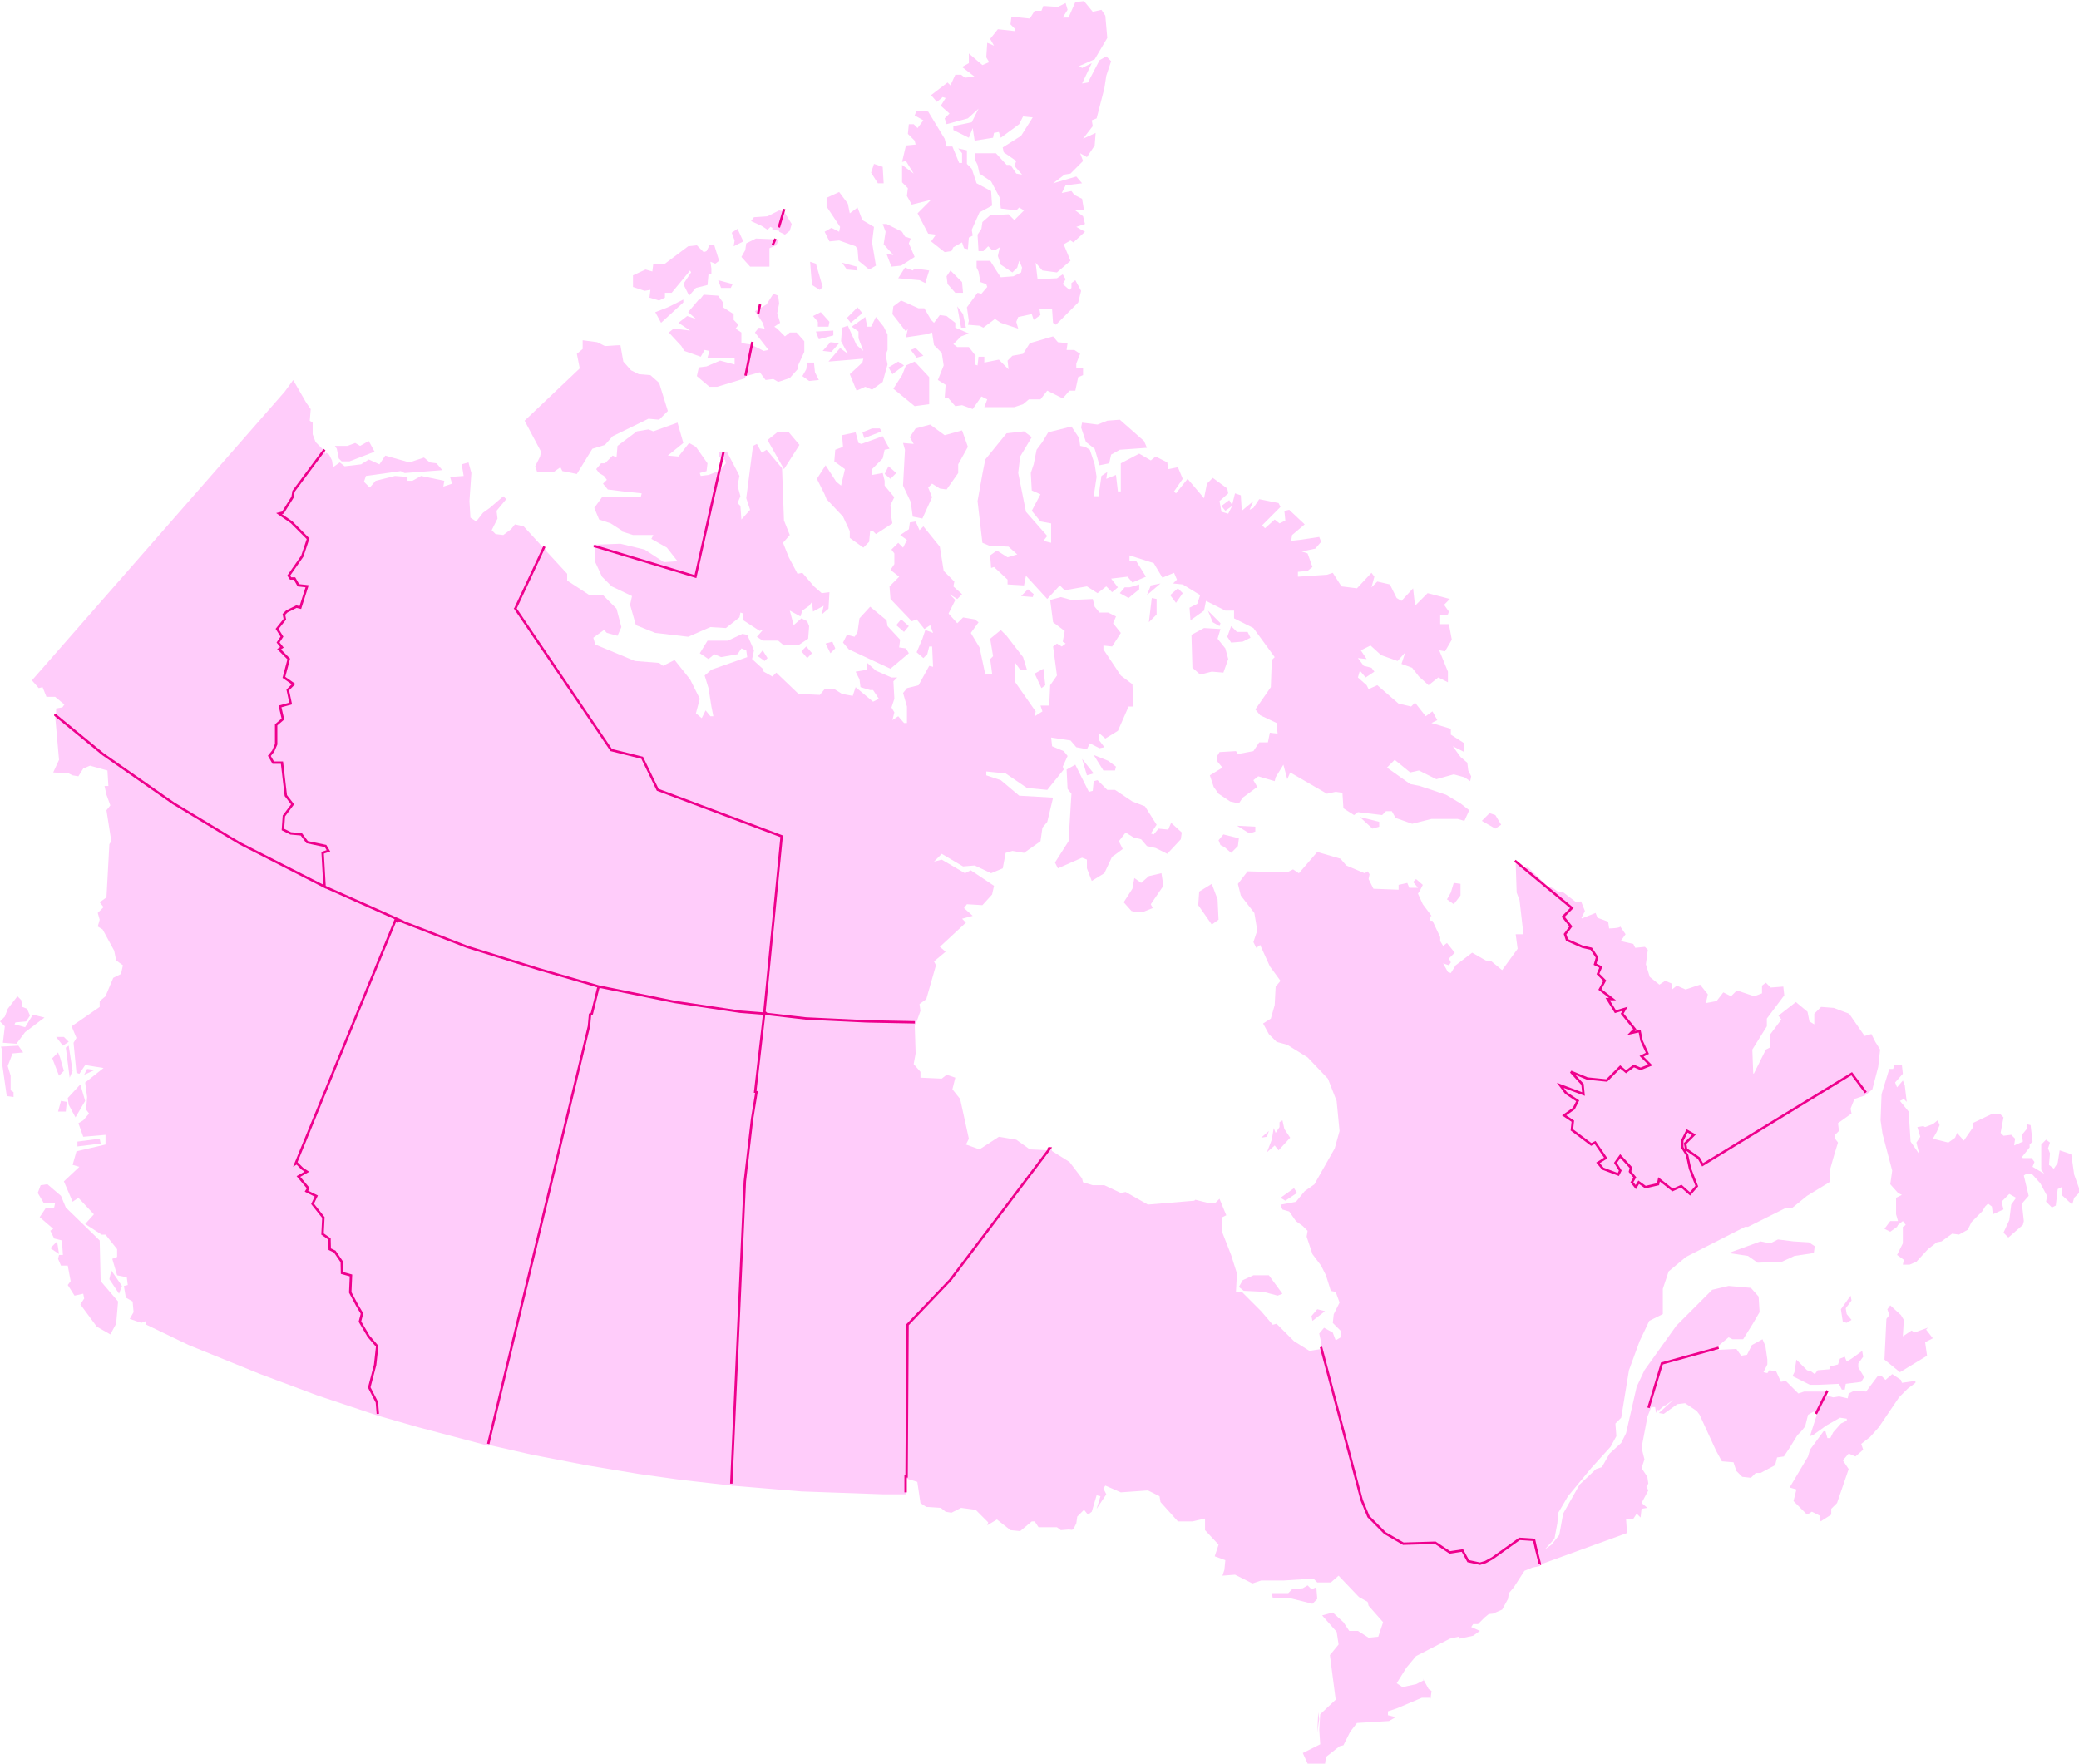 <svg xmlns="http://www.w3.org/2000/svg" width="600" height="509" viewBox="0 0 600 509"><g fill="none" fill-rule="evenodd" transform="translate(0 .324)"><g fill="#FFCCFA" fill-rule="nonzero"><polygon points="555.866 383.353 556.423 382.796 552.513 384.192 551.675 383.635 549.161 385.309 549.442 380.557 548.604 379.161 545.529 376.365 544.691 377.483 545.251 379.161 544.413 380.279 543.853 392.022 548.322 395.657 556.145 390.905 555.588 386.988 557.821 385.87"/><polygon points="598.602 338.617 597.767 332.743 594.414 331.626 593.854 335.261 592.738 336.939 591.339 335.817 591.621 332.465 591.061 331.065 591.621 329.387 590.501 328.548 589.107 329.948 589.107 337.217 589.945 338.335 589.385 338.056 586.592 336.378 587.152 334.982 586.314 333.861 583.799 333.861 583.521 333.582 585.754 330.787 585.754 329.948 586.592 329.108 586.032 324.356 584.915 324.074 584.915 325.474 583.521 327.152 583.799 329.108 581.284 330.226 581.562 328.269 580.446 327.152 578.213 327.43 577.375 326.591 578.213 322.117 577.375 321.278 575.138 321 569.275 323.795 569.275 325.195 566.76 328.83 564.805 326.591 564.245 327.991 562.29 329.387 557.821 328.269 558.937 326.313 559.776 324.356 559.219 322.956 557.821 324.074 555.588 324.913 555.028 324.634 553.352 324.913 554.19 327.709 553.074 329.387 553.912 332.743 551.397 329.108 550.837 320.439 548.322 317.365 549.442 316.804 550.281 317.643 549.721 312.891 549.161 311.491 547.488 313.451 546.928 312.052 549.161 309.534 548.882 307.017 546.65 307.017 546.368 308.138 545.251 308.138 543.018 315.408 542.736 322.956 543.297 326.873 546.089 337.496 545.529 341.413 547.766 343.926 548.882 344.487 547.206 345.326 547.206 350.078 547.766 352.039 545.529 352.039 543.853 354.274 545.529 355.113 547.488 353.713 547.766 353.156 549.161 352.039 549.999 353.156 549.161 353.713 549.161 358.469 547.488 361.822 549.442 363.222 549.161 364.618 551.119 364.618 553.074 363.782 556.423 360.148 558.937 358.187 560.336 357.909 563.407 355.674 565.361 355.952 567.876 354.552 568.993 352.317 572.067 349.239 572.906 347.843 573.744 347.004 574.86 347.843 575.138 350.078 578.213 348.682 577.653 346.444 579.89 344.208 581.844 345.326 580.446 347.283 579.89 351.757 578.213 355.391 579.608 356.791 583.799 353.156 584.077 352.039 583.521 347.004 585.476 344.765 584.077 338.895 584.915 338.335 586.314 338.335 588.828 341.131 590.783 344.765 590.501 346.444 592.178 348.122 593.298 347.565 593.854 342.809 594.971 342.252 594.971 344.487 598.045 347.283 598.602 345.326 600 343.926 600 342.53"/><polygon points="524.581 399.292 530.727 399.013 531.565 400.692 532.403 400.692 532.681 399.013 537.151 398.453 537.989 397.057 536.312 394.257 536.312 393.14 537.711 391.183 537.429 389.505 534.358 391.744 532.96 392.583 532.403 391.183 531.005 391.744 530.449 393.422 528.212 393.979 527.934 394.818 524.581 395.096 523.743 396.218 522.626 395.379 521.51 395.096 518.435 392.022 517.879 395.657 517.319 396.775 522.348 399.292"/><polygon points="534.08 373.566 531.283 377.483 531.843 381.118 532.96 381.396 534.358 380.557 532.96 378.879 532.681 377.201 534.358 374.965"/><polygon points="523.464 361.265 523.743 359.309 522.066 358.187 517.597 357.909 513.127 357.348 510.895 358.469 508.102 357.909 498.881 361.265 504.471 362.104 507.264 364.061 514.248 363.782 517.879 362.104"/><path d="M381.283,388.948 L377.93,389.509 L373.461,386.713 L368.431,381.678 L367.315,381.957 L363.962,378.043 L358.376,372.452 L356.7,372.452 L356.978,367.139 L355.301,361.826 L352.787,355.395 L352.787,350.921 L353.903,350.361 L351.948,345.608 L350.832,346.726 L348.317,346.726 L344.964,345.887 L344.686,346.165 L331.278,347.283 L324.854,343.648 L323.456,343.926 L318.708,341.691 L315.355,341.691 L312.562,340.852 L312.284,339.735 L308.653,334.982 L303.582,331.806 L303.578,331.577 L303.368,331.298 L303.195,331.562 L303.139,331.4 L303.071,331.351 L302.876,331.614 L302.861,331.614 L302.951,331.509 L302.759,331.614 L302.703,331.611 L297.207,331.355 L293.298,328.559 L288.268,327.72 L282.683,331.355 L278.773,329.955 L279.612,328.277 L277.097,316.812 L274.864,314.016 L275.702,310.659 L273.188,309.82 L271.789,310.938 L265.643,310.659 L265.643,308.981 L263.689,306.742 L264.249,303.668 L263.986,295.281 L264.125,295.281 L264.136,295.119 L264.249,295.281 L265.647,291.368 L265.369,289.411 L267.324,288.011 L270.117,278.224 L269.556,277.107 L272.909,274.311 L271.233,272.911 L278.773,265.92 L277.657,264.802 L280.728,263.963 L278.213,261.724 L279.051,260.607 L283.521,260.885 L286.314,257.811 L286.874,255.294 L280.172,250.82 L278.495,251.659 L271.793,247.746 L269.56,248.306 L271.793,246.071 L277.939,249.706 L281.292,249.428 L286.039,251.663 L289.392,250.263 L290.231,245.789 L292.185,245.228 L295.538,245.789 L300.286,242.433 L300.846,238.519 L302.244,236.841 L303.921,229.85 L294.144,229.289 L288.836,224.815 L284.645,223.415 L284.645,222.298 L290.231,222.859 L296.376,227.054 L302.244,227.615 L306.992,221.741 L306.713,220.902 L308.112,217.828 L306.995,216.428 L303.642,215.028 L303.364,212.511 L308.95,213.35 L310.626,215.307 L313.698,215.867 L314.536,214.189 L317.329,215.589 L318.727,215.31 L317.05,213.075 L317.05,211.119 L319.005,212.797 L322.636,210.562 L325.707,203.571 L327.106,203.571 L326.827,197.14 L323.475,194.623 L318.445,187.074 L318.445,185.957 L320.96,186.235 L323.475,182.322 L321.242,179.526 L322.08,177.57 L319.843,176.452 L317.329,176.452 L315.93,174.774 L315.37,172.535 L309.224,172.814 L306.153,171.974 L303.082,172.814 L303.921,179.244 L307.274,181.761 L306.713,184.836 L307.552,185.396 L306.435,186.235 L305.037,185.396 L303.921,186.235 L305.037,194.623 L303.082,197.418 L302.804,203.292 L300.289,203.292 L300.85,204.97 L298.613,206.37 L298.891,204.97 L293.023,196.583 L293.023,190.992 L294.422,192.948 L296.376,192.948 L295.26,189.313 L290.512,183.161 L288.836,181.483 L285.765,184 L286.603,189.035 L285.765,189.874 L286.325,194.07 L284.37,194.348 L282.694,186.518 L280.179,182.322 L282.412,179.248 L281.296,178.409 L277.943,177.848 L276.266,179.526 L273.751,176.731 L275.706,172.817 L274.03,171.139 L276.262,172.539 L277.661,171.139 L275.146,168.904 L275.424,167.504 L272.353,164.43 L271.237,157.439 L266.489,151.565 L265.373,152.683 L264.256,150.165 L262.58,150.444 L262.302,152.4 L259.787,154.079 L261.742,155.478 L260.625,157.713 L259.227,156.314 L257.272,158.27 L258.111,159.388 L258.111,162.462 L256.994,164.14 L259.509,166.097 L258.392,167.214 L256.716,168.893 L256.994,172.528 L263.14,178.958 L264.538,178.397 L266.771,181.193 L268.448,180.076 L269.286,182.311 L267.053,181.472 L266.215,183.989 L264.538,187.902 L266.493,189.581 L267.609,188.463 L268.169,186.228 L269.008,186.228 L269.286,192.102 L268.169,191.823 L265.098,197.415 L261.745,198.254 L260.629,199.653 L261.745,203.567 L261.745,208.319 L260.907,208.319 L259.231,206.363 L257.554,207.48 L258.114,205.245 L257.276,203.845 L258.114,201.328 L257.836,196.293 L258.953,195.176 L257.276,195.176 L252.807,193.219 L250.292,190.984 L250.292,192.941 L246.939,193.501 L248.055,195.736 L248.334,197.972 L251.126,198.811 L251.965,198.811 L253.641,201.328 L251.965,202.167 L246.935,197.972 L246.097,200.489 L243.026,199.928 L240.793,198.528 L238,198.528 L236.602,200.207 L230.456,199.928 L224.032,193.776 L222.916,194.894 L220.401,193.494 L220.123,192.655 L217.052,189.859 L217.101,189.626 L217.608,187.345 L215.653,182.871 L214.255,182.593 L210.064,184.55 L204.196,184.55 L201.963,188.185 L204.478,189.863 L206.155,188.463 L208.109,189.302 L212.857,188.463 L213.973,186.785 L215.372,187.345 L215.65,189.302 L205.313,192.937 L203.358,194.615 L204.474,198.25 L205.313,203.563 L205.873,206.359 L205.034,206.359 L203.636,204.681 L202.52,206.916 L200.843,205.516 L201.96,201.32 L199.167,195.729 L194.697,190.137 L191.344,191.816 L190.228,190.976 L183.244,190.416 L171.791,185.663 L171.23,183.707 L174.301,181.472 L175.14,182.311 L178.211,183.15 L179.327,180.633 L177.929,175.32 L174.02,171.406 L170.11,171.406 L163.686,167.211 L163.686,165.254 L157.586,158.639 L157.262,157.984 L157.168,158.184 L157.142,158.157 L157.142,158.248 L157.018,158.511 L156.924,158.214 L157.018,157.984 L156.744,157.683 L151.116,151.554 L148.602,150.993 L147.485,152.393 L145.252,154.071 L143.02,153.793 L141.903,152.675 L143.58,149.319 L143.302,147.08 L146.094,143.723 L145.256,142.884 L141.347,146.241 L139.392,147.64 L137.438,150.158 L135.761,149.04 L135.483,144.288 L136.043,136.179 L135.205,133.105 L133.25,133.665 L133.81,137.022 L129.901,137.3 L130.461,139.257 L127.946,140.096 L128.225,138.418 L121.522,137.018 L119.008,138.418 L117.609,138.418 L117.609,137.3 L113.978,137.022 L108.392,138.422 L106.716,140.378 L105.039,138.7 L105.6,137.022 L115.655,135.622 L116.771,136.183 L127.664,135.344 L125.988,133.387 L124.033,133.109 L122.357,131.709 L118.166,133.109 L111.182,131.152 L109.505,133.669 L106.434,132.269 L104.201,133.669 L99.454,134.23 L98.055,133.112 L96.101,134.512 L95.823,132.555 L94.984,130.877 L94.146,130.317 L93.879,130.821 L93.868,130.038 L91.075,127.242 L90.237,125.007 L90.237,121.651 L89.399,121.09 L89.677,117.734 L88.399,115.916 L84.61,109.347 L82.174,112.695 L9.217,196.011 L11.172,198.246 L12.288,197.968 L13.404,200.764 L15.919,200.764 L18.584,202.987 L18.013,203.789 L16.197,204.12 L16.197,206.34 L16.197,206.603 L15.919,206.359 L17.035,218.942 L15.359,222.576 L19.828,222.855 L20.945,223.415 L22.621,223.694 L24.02,221.459 L25.974,220.62 L31.004,222.019 L31.282,226.493 L30.165,226.493 L30.725,229.011 L31.842,232.085 L30.725,233.485 L32.124,242.433 L31.564,243.272 L30.725,258.646 L28.771,260.046 L29.887,261.446 L28.211,263.124 L28.771,265.081 L28.211,267.037 L29.609,267.877 L32.962,274.029 L33.522,276.824 L35.477,278.224 L34.917,280.742 L32.684,281.859 L30.447,287.172 L28.771,288.572 L28.771,290.25 L20.67,295.842 L22.069,299.198 L21.23,300.598 L22.069,309.267 L22.907,309.546 L24.583,307.028 L29.891,307.867 L24.583,312.063 L25.143,316.258 L24.865,319.893 L25.704,321.011 L24.027,322.968 L22.629,323.807 L24.027,327.72 L30.451,327.159 L30.451,329.955 L22.072,331.912 L20.956,335.825 L22.911,336.386 L18.441,340.581 L20.956,346.455 L22.633,345.337 L27.102,350.09 L24.587,352.885 L29.335,355.96 L30.451,355.96 L33.804,360.155 L33.804,362.39 L32.406,362.951 L33.804,367.703 L36.597,368.264 L36.875,370.499 L35.759,370.778 L36.319,374.134 L38.273,375.251 L38.552,378.326 L37.435,380.282 L40.788,381.4 L42.096,380.914 L42.059,381.607 L41.976,381.818 L54.478,387.83 L75.148,396.218 L91.628,402.37 L109.227,408.244 L120.959,411.6 L141.069,416.913 L141.129,416.65 L153.357,419.43 L169.28,422.505 L184.364,425.022 L196.374,426.7 L211.177,428.378 L211.316,428.393 L211.455,428.657 L211.545,428.412 L231.287,430.056 L255.028,430.896 L261.452,430.896 L261.452,426.192 L261.73,426.249 L261.745,426.249 L261.73,426.388 L261.73,426.422 L261.798,426.41 L264.738,427.306 L265.643,433.413 L267.32,434.53 L271.511,434.809 L272.909,435.926 L274.586,436.205 L277.379,434.805 L281.57,435.366 L285.201,439.001 L284.923,439.84 L287.716,438.161 L291.625,441.236 L294.418,441.514 L297.771,438.718 L298.609,438.718 L299.726,440.397 L305.033,440.397 L306.15,441.236 L308.473,441.055 L309.484,441.168 L309.45,440.976 L309.45,440.972 L309.781,440.953 L310.619,439.275 L310.897,437.319 L312.852,435.362 L313.968,436.762 L315.085,435.923 L316.483,431.17 L317.599,431.449 L316.483,435.084 L319.276,430.888 L318.438,429.21 L318.998,428.371 L323.467,430.327 L331.289,429.767 L334.642,431.445 L334.92,433.123 L339.95,438.715 L344.141,438.715 L347.772,437.876 L347.772,441.232 L351.681,445.427 L350.565,448.784 L353.636,449.901 L353.358,452.697 L352.798,454.375 L356.429,454.097 L361.458,456.614 L363.973,455.775 L370.397,455.775 L379.058,455.214 L380.174,456.332 L384.083,456.332 L386.316,454.375 L392.184,460.528 L394.699,461.927 L394.977,463.045 L399.168,467.797 L397.77,471.993 L394.977,472.271 L391.906,470.315 L389.391,470.315 L387.715,467.797 L384.644,465.001 L381.572,465.841 L385.764,470.593 L386.324,474.228 L383.809,477.302 L385.486,490.163 L381.016,494.359 L380.738,498.833 L381.016,503.028 L375.987,505.545 L377.385,508.62 L382.414,508.62 L382.693,506.663 L386.602,503.589 L387.718,503.31 L389.673,499.397 L391.628,496.88 L400.845,496.319 L402.799,495.202 L400.566,494.641 L400.566,493.523 L403.081,492.684 L410.343,489.61 L412.576,489.61 L412.655,489.369 L412.858,489.889 L413.084,488.097 L413.14,487.928 L413.106,487.894 L413.14,487.65 L412.302,487.089 L410.625,484.015 L410.851,484.602 L408.671,485.693 L404.761,486.532 L403.085,485.415 L405.878,480.941 L408.671,477.584 L418.448,472.55 L420.962,471.989 L421.24,472.55 L425.15,471.711 L427.104,470.311 L424.59,469.193 L425.15,468.354 L426.548,468.354 L428.503,466.397 L429.672,465.453 L430.897,465.329 L431.281,465.159 L431.209,465.148 L431.281,465.156 L433.532,464.159 L435.209,461.084 L435.487,459.406 L436.885,457.728 L439.956,452.976 L442.257,452.031 L444.392,451.595 L444.426,451.576 L444.354,451.29 L444.426,451.542 L444.722,451.083 L469.565,442.067 L469.287,438.154 L471.242,438.154 L472.358,436.476 L473.475,437.593 L473.753,435.076 L475.429,434.798 L473.753,433.398 L475.707,429.763 L475.147,428.645 L475.707,427.806 L475.429,425.85 L473.753,423.332 L474.591,420.815 L473.753,417.459 L475.467,408.443 L476.557,405.715 L477.662,405.715 L477.94,407.393 L478.53,406.381 L478.711,406.712 L480.733,404.876 L480.068,405.625 L482.917,403.638 L478.745,407.431 L480.173,407.672 L484.082,404.876 L486.319,404.597 L489.672,406.833 L490.51,407.95 L495.257,418.298 L496.934,421.372 L500.287,421.65 L501.125,424.168 L502.802,425.846 L505.316,426.124 L506.715,424.725 L508.113,424.725 L512.304,422.486 L512.864,420.251 L514.819,419.972 L516.495,417.455 L518.732,413.82 L519.848,412.702 L520.965,411.303 L521.803,407.946 L523.34,407.07 L523.81,407.036 L523.761,407.107 L524.017,407.017 L524.427,406.991 L524.6,407.107 L522.363,414.098 L523.201,413.82 L527.111,411.024 L531.02,408.789 L532.975,409.068 L532.975,409.628 L531.298,410.467 L529.065,412.985 L528.227,414.663 L527.389,414.663 L526.829,412.706 L526.269,412.706 L522.359,418.019 L521.799,419.976 L516.492,428.924 L518.446,429.485 L517.608,432.841 L521.517,436.754 L522.916,435.915 L525.148,437.033 L525.427,438.711 L528.498,436.754 L528.498,435.076 L530.174,433.398 L533.527,423.611 L532.967,422.772 L531.851,421.093 L533.527,419.137 L535.482,419.976 L537.715,418.019 L537.154,416.341 L539.669,414.384 L542.184,411.589 L548.052,402.919 L550.566,400.402 L552.799,398.724 L552.799,398.163 L548.89,398.724 L548.612,397.885 L546.097,396.206 L544.142,397.885 L543.026,396.767 L541.91,396.767 L538.557,401.241 L535.204,400.963 L533.527,401.802 L533.249,403.201 L530.734,402.641 L529.058,402.919 L527.103,402.359 L526.998,402.637 L526.513,403.303 L526.385,403.273 L526.547,403.194 L526.825,401.237 L520.679,401.237 L519.003,401.798 L515.372,398.163 L513.973,398.442 L512.575,395.367 L510.62,395.089 L510.06,395.928 L508.944,395.65 L510.06,393.414 L510.06,392.015 L509.5,388.101 L508.662,386.145 L505.591,387.823 L504.192,390.619 L502.516,390.897 L501.118,388.94 L495.532,389.219 L495.498,389.238 L495.231,389.606 L495.085,389.501 L494.972,389.78 L494.547,388.711 L495.532,388.38 L498.885,385.584 L500.001,386.145 L503.072,386.145 L505.865,381.671 L507.82,378.314 L507.542,373.84 L505.305,371.323 L498.881,370.762 L494.134,371.88 L483.8,382.228 L477.489,391.036 L474.583,395.093 L472.351,399.845 L469.28,413.267 L467.881,416.063 L464.528,419.137 L462.295,423.05 L460.619,423.611 L455.871,428.085 L451.124,436.472 L450.008,442.624 L447.775,445.42 L445.997,446.688 L445.985,446.632 L448.613,443.742 L449.451,439.268 L449.729,436.194 L452.522,431.441 L455.533,427.803 L459.224,423.332 L464.81,417.18 L466.487,414.106 L466.208,410.471 L467.885,408.793 L470.118,395.093 L473.189,386.705 L475.982,380.832 L479.891,378.875 L479.891,371.605 L481.567,366.571 L486.597,362.375 L503.636,353.706 L504.474,353.706 L515.09,348.393 L517.044,348.393 L521.514,344.758 L527.938,340.845 L528.216,340.005 L528.216,336.931 L529.332,333.018 L530.449,329.383 L529.61,328.266 L529.61,327.148 L530.727,326.03 L530.449,323.792 L534.358,320.996 L534.08,319.596 L535.196,316.8 L538.549,315.683 L537.707,315.419 L537.711,315.404 L538.433,315.521 L538.545,315.359 L538.549,315.562 L540.365,314.008 L542.041,307.578 L542.601,302.543 L541.203,300.308 L540.086,298.073 L538.203,298.611 L538.087,298.573 L533.662,292.203 L529.193,290.525 L525.562,290.246 L523.607,292.203 L523.607,295.277 L522.209,294.438 L521.649,291.642 L518.296,288.847 L513.267,292.76 L514.105,293.877 L510.752,298.351 L510.752,301.986 L509.635,302.547 L506.143,309.538 L505.985,309.388 L505.722,302.547 L509.914,295.838 L509.914,293.603 L514.943,286.894 L514.665,284.376 L511.034,284.655 L509.635,283.255 L508.519,284.094 L508.519,286.329 L506.286,287.168 L501.257,285.49 L499.58,287.168 L497.347,286.051 L495.393,288.568 L492.322,289.129 L492.882,286.611 L490.649,283.816 L486.458,285.215 L483.943,284.098 L482.545,285.215 L482.545,283.537 L480.59,282.698 L478.914,283.816 L476.121,281.581 L475.004,277.946 L475.564,273.75 L474.726,272.911 L471.933,273.19 L471.373,272.072 L467.742,271.233 L469.14,269.276 L467.637,267.071 C467.637,267.071 467.626,267.071 467.622,267.071 C467.355,267.523 464.78,267.598 464.393,267.598 L464.115,265.641 L461.044,264.524 L460.484,263.124 L456.533,264.708 L456.398,264.592 L457.409,262.567 L456.292,259.772 L454.894,260.05 L451.263,257.254 L449.587,256.976 L448.47,256.137 L446.44,255.249 L440.336,249.322 L440.971,250.161 L440.787,249.988 L440.016,250.278 L437.434,248.867 L437.712,257.254 L438.55,259.489 L439.667,269.276 L437.43,269.276 L437.99,273.472 L433.521,279.624 L430.45,277.107 L428.773,276.828 L424.864,274.593 L420.117,278.228 L418.718,280.463 L417.88,280.185 L416.482,277.667 L418.158,278.228 L418.718,277.389 L418.158,276.271 L419.835,274.593 L417.602,271.797 L416.485,272.636 L415.647,271.237 L415.647,270.119 L413.414,265.367 L412.854,265.367 L412.576,264.249 L413.136,263.971 L410.621,260.614 L409.223,257.54 L409.783,256.701 L410.621,255.023 L408.667,253.345 L407.829,254.184 L409.227,255.862 L406.712,255.862 L406.152,254.462 L403.637,255.023 L403.637,256.423 L396.375,256.144 L394.977,253.348 L395.255,251.949 L394.695,251.11 L393.857,251.67 L388.549,249.435 L386.873,247.479 L380.17,245.522 L374.863,251.674 L373.186,250.556 L371.51,251.396 L360.056,251.117 L357.264,254.752 L358.102,258.108 L362.011,263.143 L362.849,268.178 L361.733,271.534 L362.571,273.212 L363.688,272.373 L366.48,278.525 L369.551,282.721 L368.153,284.399 L367.875,289.712 L366.759,293.625 L364.526,295.025 L366.202,298.099 L368.435,300.334 L371.506,301.173 L377.374,304.808 L383.241,310.96 L385.756,317.391 L386.594,326.061 L385.196,331.095 L379.328,341.443 L376.536,343.399 L374.021,346.474 L369.551,347.313 L370.112,348.713 L372.066,349.273 L374.021,352.069 L375.975,353.469 L377.374,354.868 L377.096,356.547 L378.772,361.581 L381.287,364.938 L382.685,367.733 L384.083,372.207 L385.482,372.486 L386.598,375.56 L384.922,378.916 L384.644,381.434 L386.876,383.669 L386.876,385.625 L385.478,386.465 L384.64,384.226 L382.125,382.826 L380.727,384.504 L381.106,386.254 L381.283,388.948"/><polygon points="433.239 237.673 431.562 234.877 429.89 234.32 427.653 236.555 431.562 238.794"/><polygon points="418.714 257.247 417.598 259.203 419.553 260.603 421.507 258.086 421.507 254.729 419.553 254.451"/><polygon points="398.044 238.233 398.044 236.834 392.458 235.438 396.089 238.794"/><polygon points="380.167 377.483 378.49 379.439 378.772 380.839 382.403 378.04"/><polygon points="380.449 493.802 380.167 499.676 380.727 495.758"/><polygon points="380.167 461.088 379.888 457.732 378.49 458.292 377.374 457.171 375.979 458.01 372.904 458.292 371.788 459.41 367.04 459.41 367.319 460.806 372.066 460.806 378.772 462.484"/><polygon points="374.303 343.926 373.464 342.53 369.551 345.326 370.95 346.165"/><polygon points="370.112 322.956 369.273 323.517 369.273 324.913 368.157 326.591 367.597 325.195 367.04 328.548 365.642 332.183 367.879 330.226 368.995 331.626 372.348 327.991 370.672 325.474"/><polygon points="358.658 369.092 357.542 371.052 358.94 372.17 364.526 372.448 368.717 373.566 370.112 373.009 366.202 367.696 361.733 367.696"/><polygon points="365.642 327.709 366.202 326.034 363.966 327.991"/><polygon points="362.289 239.633 362.289 238.233 356.982 237.955 360.613 240.19"/><polygon points="358.658 184.828 360.895 183.707 360.056 182.029 356.982 182.029 355.309 180.354 354.189 183.428 355.309 185.107"/><polygon points="351.678 242.147 352.234 243.546 353.35 244.103 355.309 245.781 357.264 243.825 357.542 241.59 353.072 240.468"/><polygon points="323.463 133.376 323.463 141.485 322.625 141.485 322.069 136.732 319.272 137.85 319.554 135.893 317.877 137.011 317.039 142.884 315.641 142.884 316.479 137.293 315.923 133.658 314.524 129.462 313.13 128.623 311.732 128.345 311.453 126.106 309.217 122.753 302.515 124.428 300.838 127.224 299.162 129.462 298.324 133.658 297.485 136.172 297.767 141.206 300.278 142.324 297.767 147.08 300.278 150.154 303.353 150.715 303.353 156.306 301.116 155.746 302.233 154.35 296.091 147.358 293.854 136.172 294.414 131.419 297.767 125.828 295.531 124.149 290.501 124.71 284.359 132.258 283.521 136.454 282.123 144.28 283.521 156.306 285.476 157.145 291.061 157.424 293.576 159.663 290.783 160.498 287.708 158.541 285.754 159.941 286.032 163.576 286.87 163.297 290.783 166.932 290.783 168.328 295.531 168.61 296.091 165.811 302.233 172.524 305.868 168.61 307.262 170.006 313.686 168.889 316.761 170.846 319.272 168.889 320.949 170.567 322.625 169.167 320.67 166.65 325.418 166.093 326.816 167.771 330.725 166.093 327.933 161.619 325.978 161.619 325.978 159.941 332.962 162.176 335.477 166.372 338.826 164.972 339.664 166.932 338.548 168.05 341.341 168.328 346.37 171.406 345.532 173.92 343.295 175.041 343.573 178.676 347.487 175.88 348.047 173.081 353.632 175.88 356.147 175.88 356.147 178.115 361.733 180.911 367.879 189.302 367.04 190.137 366.759 197.968 362.289 204.398 363.688 206.077 368.435 208.315 368.717 211.39 366.48 211.111 365.92 213.907 363.409 213.907 361.733 216.424 357.264 217.263 356.703 216.424 351.956 216.703 351.118 218.102 351.396 219.498 352.794 221.177 349.163 223.412 350.279 226.768 351.678 228.725 355.027 230.964 357.542 231.521 358.658 229.846 362.849 226.768 361.733 224.811 363.127 223.694 367.879 225.09 368.157 223.972 370.39 220.338 371.51 224.533 372.348 222.576 382.96 228.725 385.474 228.168 387.429 228.446 387.711 232.92 390.782 234.877 391.898 234.038 398.882 234.877 399.999 233.759 401.675 233.759 402.792 235.716 407.543 237.394 413.129 235.994 420.669 235.994 422.627 236.555 424.022 233.481 421.507 231.521 417.32 229.007 409.776 226.49 406.983 225.929 400.281 221.177 402.513 218.938 406.983 222.576 409.498 222.016 414.527 224.533 419.553 223.133 422.627 223.972 424.3 225.09 424.582 223.694 423.744 222.016 423.462 219.777 421.507 218.102 419.275 215.024 422.627 216.703 422.627 214.185 418.714 211.668 418.714 209.994 413.129 208.315 414.805 207.476 413.407 204.959 411.452 206.355 408.381 202.442 407.261 203.559 403.63 202.72 397.488 197.411 394.973 198.528 394.413 197.411 391.898 195.172 392.458 193.215 394.135 195.172 396.65 193.494 395.811 192.376 393.575 191.816 391.898 189.581 394.413 189.859 392.736 187.342 395.529 185.946 398.604 188.741 403.352 190.42 405.588 187.902 404.468 191.259 407.543 192.376 409.498 194.894 412.29 197.411 415.083 195.172 417.876 196.572 417.876 193.494 415.361 187.342 417.038 187.624 418.993 184.267 418.158 179.793 415.643 179.793 415.643 177.276 417.876 176.998 418.158 176.159 416.76 174.202 418.436 172.524 412.012 170.846 408.381 174.48 407.821 169.446 404.468 173.081 403.074 172.245 401.119 168.328 397.488 167.489 395.811 169.167 396.65 166.093 395.811 164.972 391.62 169.446 387.151 168.889 384.636 164.972 382.96 165.533 374.581 166.093 374.581 164.693 377.374 164.415 378.772 163.297 377.374 159.38 375.697 158.823 379.61 157.984 381.283 156.028 380.727 154.628 375.141 155.467 372.626 155.746 372.904 154.067 376.536 150.993 372.066 146.798 370.672 147.08 370.95 149.876 369.273 150.715 367.879 149.593 365.082 152.111 364.248 151.272 369.551 145.959 368.995 144.841 363.409 143.723 361.733 146.241 360.613 146.798 361.733 144.28 358.38 147.08 358.102 142.606 356.425 142.045 355.587 145.402 354.749 144.002 352.512 145.68 353.632 147.08 355.587 145.68 354.471 147.915 352.512 147.358 351.956 144.28 354.471 142.045 354.189 140.645 350.001 137.571 348.325 139.249 347.487 143.445 342.739 137.85 339.386 142.045 338.826 141.485 341.341 137.85 339.942 134.497 337.149 135.054 336.871 133.097 333.518 131.419 332.124 132.537 328.771 130.58"/><polygon points="343.855 182.868 344.134 192.376 346.37 194.333 349.719 193.494 353.072 193.772 354.471 189.859 353.632 186.785 351.396 183.989 352.234 181.193 347.487 180.911"/><polygon points="352.234 179.515 348.603 175.88 350.001 179.233 351.956 180.354"/><polygon points="351.678 265.077 351.396 259.203 349.719 254.729 346.088 256.968 345.81 260.882 349.719 266.473"/><polygon points="339.942 169.446 337.71 171.406 339.386 173.641 341.341 170.846"/><polygon points="340.781 241.868 341.063 239.912 337.988 237.116 337.149 239.072 334.357 238.794 332.962 240.468 332.124 240.19 333.8 237.673 330.447 232.36 326.816 230.964 321.787 227.607 319.554 227.607 316.761 224.811 315.641 225.09 315.363 227.886 314.246 228.168 310.333 220.338 307.822 221.737 308.1 227.329 309.217 228.725 308.379 242.429 304.469 248.577 305.308 250.255 312.292 247.181 313.686 247.742 313.686 250.255 315.085 253.89 318.716 251.655 320.949 246.903 321.787 246.342 324.023 244.664 322.903 242.429 324.862 239.912 327.094 241.308 329.331 241.868 331.004 243.825 333.518 244.385 336.871 246.064"/><polygon points="335.195 251.655 331.564 252.494 329.331 254.451 327.373 253.051 326.816 256.129 324.301 260.042 326.538 262.56 327.654 262.838 329.887 262.838 332.68 261.721 332.124 260.603 335.755 255.29"/><polygon points="332.124 168.61 331.004 171.406 334.917 168.05"/><polygon points="333.8 176.998 333.8 172.524 332.402 172.245 331.564 179.233"/><polygon points="316.761 122.193 312.292 121.632 312.01 123.032 313.408 127.224 315.182 128.612 315.923 129.184 317.317 133.936 320.11 133.376 320.67 130.862 323.185 129.462 328.666 129.071 331.004 128.902 330.169 126.945 323.185 120.793 319.554 121.075"/><polygon points="324.58 169.167 323.185 170.846 325.7 172.245 328.771 169.728 328.771 168.328 325.978 169.167"/><polygon points="321.787 222.016 322.069 220.898 319.832 219.22 315.641 217.542 318.438 222.016"/><polygon points="272.067 27.683 272.906 27.961 271.507 30.2 274.022 32.435 272.627 33.835 273.184 35.509 279.33 33.835 282.401 31.039 280.446 34.953 275.138 36.07 275.138 37.188 279.608 39.426 280.728 36.631 281.284 40.266 286.592 39.426 286.87 38.027 288.268 37.748 288.828 39.426 294.132 35.509 295.252 33.274 298.045 33.553 294.692 38.866 289.385 42.222 289.667 43.618 293.298 46.136 292.738 47.535 294.971 50.053 293.298 49.77 291.621 47.257 290.501 47.257 287.43 43.9 281.284 43.9 281.284 45.579 282.123 47.257 282.683 49.77 286.032 52.009 287.19 54.195 288.547 56.762 288.828 59.84 293.298 60.396 294.132 59.557 295.531 60.396 292.738 63.192 291.061 61.514 285.754 61.796 283.521 63.753 283.239 65.71 282.123 67.388 282.134 67.583 282.401 72.14 283.799 72.14 285.197 70.744 286.314 71.862 287.152 71.862 288.547 71.023 287.99 73.54 288.828 76.057 292.178 78.292 293.576 76.893 294.132 74.936 294.971 76.893 294.692 78.292 292.46 79.41 288.828 79.692 287.708 78.014 285.754 74.936 281.844 74.936 281.844 76.893 282.401 78.014 282.961 81.088 284.637 81.649 284.915 82.488 283.239 84.444 282.123 84.166 279.051 88.358 279.608 92.275 279.33 93.392 282.683 93.671 283.799 94.231 287.152 91.714 288.828 92.832 293.854 94.51 293.298 92.553 293.854 91.154 297.767 90.314 298.324 91.993 300.278 90.597 300 88.918 303.631 88.918 303.909 92.832 304.748 93.392 311.172 86.962 312.01 83.605 310.333 80.531 309.217 81.367 309.217 82.766 308.661 83.327 306.702 81.649 307.54 80.249 306.702 78.853 305.029 79.971 299.44 80.249 298.884 75.497 300.838 77.732 305.029 78.292 308.939 74.936 306.984 70.184 308.939 69.066 309.777 69.623 313.13 66.549 310.615 65.149 313.13 64.31 312.57 62.075 310.333 60.396 312.848 60.396 312.292 57.04 310.055 55.923 309.217 54.805 306.424 55.366 307.54 53.127 312.292 52.566 310.615 50.609 303.909 52.566 307.262 50.053 308.939 49.77 312.57 46.136 311.732 43.9 313.686 45.018 315.923 41.662 316.201 38.027 312.57 39.705 315.363 36.07 315.085 34.392 316.479 33.835 318.716 25.166 319.272 21.531 320.67 17.335 319.272 15.939 317.317 17.057 313.968 23.487 312.292 23.766 315.085 17.896 312.292 19.292 311.453 18.735 315.923 16.778 319.554 10.626 318.994 4.196 317.877 2.517 315.363 3.074 312.848 0 310.333 .278 308.379 4.752 306.702 4.752 308.1 2.517 307.54 .561 305.308 1.678 301.116 1.4 300.56 2.796 298.602 2.796 297.207 5.035 291.9 4.474 291.621 6.709 293.016 8.109 293.016 8.669 287.99 8.109 285.754 10.905 286.87 12.861 284.915 12.022 284.637 16.218 285.476 17.617 283.521 18.456 279.608 15.1 279.608 17.896 277.653 19.013 281.284 21.809 278.491 22.091 277.375 21.252 275.699 21.252 274.3 24.326 273.462 23.487 268.714 27.122 270.391 29.079"/><polygon points="312.292 218.659 313.686 223.412 315.641 222.855"/><polygon points="283.239 114.084 284.915 114.923 284.077 117.158 292.738 117.158 295.252 116.319 296.929 114.923 300.278 114.923 302.233 112.406 306.702 114.641 308.661 112.406 310.333 112.406 311.172 108.492 312.57 107.932 312.57 105.975 310.615 105.975 310.615 104.575 311.732 101.78 310.055 100.662 307.822 100.662 308.1 98.705 305.308 98.423 303.909 96.749 297.207 98.705 295.252 101.78 292.178 102.34 290.783 103.736 291.061 106.254 288.268 103.458 284.077 104.297 284.077 102.619 282.401 102.619 282.123 105.136 281.284 104.858 281.562 102.34 279.608 99.823 276.259 99.823 275.138 98.984 277.375 96.749 279.608 95.91 275.699 94.231 275.699 92.832 273.184 90.875 271.229 90.597 269.553 92.832 268.714 91.993 266.76 88.64 265.083 88.64 260.058 86.401 257.821 88.079 257.543 90.314 261.452 95.349 262.012 94.51 261.452 97.027 267.038 96.188 268.996 95.627 269.553 99.262 271.789 101.501 272.346 105.136 270.669 109.332 272.906 110.728 272.627 114.641 273.744 114.641 275.699 116.88 277.653 116.601 280.728 117.719"/><polygon points="300.56 198.246 301.676 197.411 301.116 192.655 298.602 194.054"/><polygon points="298.045 171.963 298.324 171.124 296.647 169.728 294.692 171.685"/><polygon points="271.229 140.645 273.184 140.928 276.537 136.172 276.537 133.658 279.33 128.623 277.653 123.871 272.627 125.267 268.436 122.193 264.245 123.31 262.569 125.828 263.689 127.784 260.614 127.506 261.174 129.462 260.614 139.806 262.851 144.563 263.407 148.754 266.2 149.315 268.996 143.163 267.876 140.367 268.996 139.249"/><polygon points="261.73 56.201 263.129 58.718 268.714 57.322 264.805 61.236 267.876 67.109 270.113 67.388 268.714 69.344 272.627 72.422 274.582 72.14 275.138 71.023 277.653 69.623 278.213 71.301 279.33 71.583 279.608 68.227 280.728 67.666 280.446 65.988 282.683 60.957 286.314 59.001 286.032 54.805 281.844 52.566 280.446 48.374 279.051 46.975 279.051 43.061 276.537 42.501 277.653 43.9 277.653 46.696 276.815 46.696 274.86 41.944 273.184 41.944 272.627 39.705 267.876 31.875 264.523 31.596 263.967 32.996 266.482 34.392 264.805 36.631 263.689 35.509 262.29 35.509 262.012 38.309 263.967 40.266 264.245 41.383 261.452 41.662 260.336 46.418 261.452 46.136 263.689 49.77 260.336 47.257 260.336 52.288 262.012 53.966"/><polygon points="277.375 94.231 278.77 94.231 277.931 90.314 276.259 88.079"/><polygon points="274.3 77.732 273.184 79.41 273.462 81.649 275.699 84.166 277.931 84.166 277.653 81.088"/><polygon points="268.158 116.319 268.158 108.492 263.967 104.018 261.452 105.136 260.336 107.932 257.821 111.845 263.967 116.88"/><polygon points="267.038 81.367 268.158 77.732 263.967 77.175 263.407 77.732 261.174 76.893 259.219 79.971 265.361 80.531"/><polygon points="266.482 102.34 264.245 100.101 262.851 100.662 264.523 102.897"/><polygon points="255.588 66.549 255.028 70.184 257.821 73.258 255.866 72.979 257.261 76.614 260.058 76.336 263.967 73.818 262.29 69.905 262.851 68.505 261.174 67.948 260.336 66.549 255.866 64.31 254.75 64.31"/><polygon points="262.29 180.354 260.058 178.394 258.659 180.072 260.892 182.029"/><polygon points="255.866 178.676 251.119 174.759 248.044 178.115 247.488 182.029 246.65 183.428 244.413 182.868 243.297 185.107 244.973 187.063 256.983 192.655 262.29 188.181 261.452 186.785 259.498 186.503 259.776 184.267 256.145 180.354"/><polygon points="260.892 105.136 259.219 104.018 256.423 105.697 257.543 107.653"/><polygon points="256.423 134.215 255.306 136.454 256.983 137.85 258.659 136.172"/><polygon points="255.306 139.806 255.306 138.41 254.75 136.172 251.675 136.732 251.675 135.054 254.75 131.98 255.306 129.462 256.705 129.184 254.75 125.549 248.604 127.784 247.766 127.506 246.928 124.428 243.018 125.267 243.297 128.623 241.06 129.462 240.782 132.819 243.853 135.054 242.736 139.806 241.342 138.689 238.267 133.936 235.752 137.85 237.989 142.324 238.549 143.723 243.297 148.754 245.251 152.95 245.251 154.906 249.161 157.702 250.837 156.028 251.119 152.95 251.953 152.95 252.792 153.789 257.543 150.715 257.261 149.036 256.983 145.402 258.099 143.163"/><polygon points="239.105 104.018 249.161 103.179 248.882 104.297 245.251 107.653 247.206 112.406 249.721 111.288 251.675 112.127 254.75 109.888 255.588 106.814 256.145 104.858 255.588 102.062 256.145 100.662 256.145 96.188 255.028 93.949 252.792 91.154 251.397 93.949 250.281 93.949 249.721 91.154 245.811 93.949 247.766 95.349 247.766 97.306 249.161 100.941 247.206 99.262 244.691 93.671 243.018 94.231 242.736 98.145 244.691 101.78 242.458 100.101"/><polygon points="255.028 52.566 254.75 47.814 252.235 46.975 251.397 49.492 253.352 52.566"/><polygon points="248.882 124.428 249.442 126.106 254.468 124.149 253.912 123.31 251.675 123.31"/><polygon points="239.944 65.431 237.989 66.549 239.387 69.344 242.18 69.066 246.928 70.744 247.488 71.583 247.766 74.936 250.837 77.453 252.792 76.336 251.675 69.623 252.235 65.149 248.882 63.192 247.488 59.557 245.251 61.236 244.691 58.44 242.18 55.083 238.549 56.762 238.549 59.279 242.458 65.149 242.18 66.549"/><polygon points="245.529 92.832 248.882 90.036 247.488 88.358 244.413 91.436"/><polygon points="243.018 75.497 244.413 77.453 247.488 77.732 247.206 76.614"/><polygon points="237.429 100.941 239.944 101.223 242.18 98.705 239.665 98.423"/><polygon points="241.06 186.785 240.222 184.828 238.267 185.385 239.665 188.181"/><polygon points="240.504 96.467 240.504 95.071 235.474 95.349 236.312 97.588"/><polygon points="239.105 93.949 239.387 92.553 236.873 89.758 234.636 90.875 236.034 92.553 236.034 93.949"/><polygon points="234.358 81.927 236.591 83.327 237.429 82.488 235.474 75.775 233.798 75.218 234.08 78.853"/><polygon points="233.52 109.61 236.312 109.332 235.196 107.093 234.918 104.297 232.96 104.297 232.681 106.254 231.565 108.21"/><polygon points="231.283 187.624 232.96 189.581 234.358 188.181 232.681 186.224"/><polygon points="230.727 128.063 227.652 124.428 224.303 124.428 221.51 126.667 226.257 135.054"/><polygon points="224.859 66.549 226.536 67.388 227.934 66.27 228.49 64.31 226.502 61.078 226.257 60.675 224.859 60.396 221.51 62.075 217.597 62.353 216.759 63.474 219.833 64.87 221.51 65.988 222.348 65.149 222.904 65.431 222.904 65.988 224.859 66.27"/><polygon points="216.48 76.614 222.066 76.614 222.066 71.301 224.021 70.462 224.859 68.784 218.157 68.505 215.364 69.905 215.082 71.862 213.966 73.818"/><polygon points="218.717 189.02 220.672 190.42 221.51 189.581 220.112 187.342"/><polygon points="215.191 108.244 219.273 107.093 220.95 109.332 223.183 109.049 224.581 109.888 227.934 108.771 230.167 106.254 230.449 104.858 232.121 101.223 232.121 98.145 229.888 95.627 227.934 95.627 226.536 96.749 224.303 94.51 223.464 93.949 225.141 92.832 224.303 90.036 224.859 87.24 224.581 85.005 223.183 84.444 221.228 87.519 217.879 89.479 220.112 92.832 220.672 94.51 218.995 94.231 217.879 95.627 221.788 100.662 220.39 100.941 217.04 99.262 216.465 99.063 213.966 98.705 213.966 95.627 212.289 94.51 213.127 93.392 211.733 91.993 211.733 90.314 208.658 88.358 208.658 86.962 207.264 85.005 203.072 84.723 201.956 86.123 201.678 86.123 198.603 89.758 200.839 91.714 198.325 90.875 195.81 92.832 199.163 95.071 194.412 94.51 193.017 95.627 196.648 99.545 197.487 100.941 202.234 102.619 203.35 100.662 204.749 100.941 204.189 102.897 212.011 102.897 212.011 104.858 207.82 103.736 203.911 105.414 201.678 105.697 201.118 108.21 204.749 111.288 206.982 111.288 214.966 108.865"/><polygon points="211.733 70.744 214.526 69.344 212.849 65.71 211.173 66.827 212.011 69.066"/><polygon points="211.451 81.649 207.264 80.531 208.102 82.766 210.895 82.766"/><polygon points="187.71 83.327 187.431 85.562 190.224 86.401 191.901 85.562 191.901 84.166 193.855 84.166 199.163 77.732 199.441 78.292 197.208 81.649 198.881 85.005 200.839 82.766 204.189 81.927 204.471 78.853 205.309 78.853 205.309 77.175 205.027 75.218 206.425 75.775 207.542 74.936 206.147 70.462 204.749 70.462 203.911 72.14 203.072 72.422 201.118 70.462 198.603 70.744 191.901 75.775 188.548 75.775 188.27 78.014 186.311 77.453 182.68 79.131 182.68 82.488 186.033 83.605"/><polygon points="197.208 86.123 192.739 88.358 189.108 89.758 190.781 92.832 197.208 86.962"/><polygon points="156.146 130.023 155.868 131.419 154.469 134.215 155.029 135.893 159.777 135.893 161.732 134.497 162.292 135.615 166.479 136.454 170.949 129.184 174.58 128.063 176.816 125.549 187.149 120.515 190.224 120.793 192.739 118.279 190.224 110.171 187.71 107.932 184.357 107.653 182.124 106.532 179.887 104.018 179.049 99.262 174.58 99.545 172.347 98.423 168.156 97.866 168.156 100.384 166.479 101.78 167.317 105.975 151.398 121.075"/><polygon points="97.766 131.98 98.604 132.819 100.837 132.819 108.099 130.023 106.423 126.945 103.912 128.345 102.513 127.506 100.281 128.345 96.65 128.345 97.206 129.184"/><polygon points="31.564 368.813 34.357 373.009 35.195 370.77 32.124 366.296"/><polygon points="29.049 369.374 28.771 357.63 24.241 353.224 18.994 348.122 17.599 344.765 13.686 341.413 11.732 341.691 10.893 343.926 12.57 346.726 15.923 346.726 15.641 348.122 13.13 348.4 11.453 350.918 15.363 354.274 14.524 354.835 15.641 357.07 17.877 357.63 18.156 361.822 17.039 361.822 16.761 362.943 17.599 364.9 19.554 364.9 20.392 369.374 19.554 370.492 21.509 373.566 24.023 373.009 24.301 374.405 23.185 376.083 27.933 382.514 31.842 384.753 33.518 381.675 34.078 375.244 33.094 374.093"/><polygon points="28.771 328.269 22.347 329.108 22.347 330.508 29.049 329.669"/><polygon points="25.14 308.138 24.301 309.817 27.373 308.417"/><polygon points="19.554 316.526 19.832 318.482 21.787 322.117 24.58 317.365 23.185 312.612"/><polygon points="18.994 301.986 20.11 310.652 20.949 308.695 19.832 301.426"/><polygon points="16.201 298.908 18.156 301.426 19.832 300.308 18.438 298.908"/><polygon points="16.761 320.439 18.994 320.439 19.272 317.643 17.599 317.365"/><polygon points="17.039 310.095 18.438 308.695 17.317 304.782 16.761 303.382 15.085 305.06"/><polygon points="16.479 357.909 14.524 359.865 17.039 361.544"/><polygon points="9.499 292.478 7.262 296.113 4.191 295.273 4.469 294.717 7.54 294.434 8.661 292.76 7.822 290.799 6.424 290.243 6.146 288.286 5.029 287.165 2.233 290.799 1.398 293.038 0 294.434 1.398 295.834 .838 300.586 4.748 300.869 7.262 297.512 12.848 293.317"/><polygon points="6.702 303.382 5.308 301.426 .278 301.708 .56 302.543 .56 306.182 1.955 315.965 3.909 316.247 3.909 314.847 3.071 314.291 3.071 310.095 2.233 307.299 3.631 303.664"/><polygon points="237.151 170.846 234.918 168.889 231.565 164.972 230.167 165.254 227.652 160.498 225.979 156.306 227.934 154.067 226.257 149.876 225.697 134.776 221.228 129.462 219.833 130.302 218.435 127.784 217.319 128.345 215.364 143.445 216.48 146.798 213.966 149.593 213.688 145.68 212.849 144.841 213.688 142.884 212.849 139.806 213.409 137.011 212.849 135.893 209.778 130.023 209.218 130.302 207.542 130.023 207.542 131.419 208.658 132.537 209.218 132.258 209.496 133.376 207.82 135.332 207.839 135.434 207.745 135.475 204.471 136.732 202.234 137.011 201.956 136.172 203.911 135.615 204.189 133.376 200.839 128.623 198.881 127.506 195.81 131.419 192.739 131.141 197.208 127.506 195.532 121.632 188.548 124.149 187.149 123.589 183.8 124.149 178.211 128.345 177.933 131.698 176.816 131.141 174.58 133.376 173.463 133.376 172.069 135.054 172.903 136.172 174.301 137.011 175.14 138.132 174.023 139.249 175.418 140.928 179.887 141.485 185.195 142.045 184.917 143.163 173.741 143.163 171.509 146.241 172.903 149.593 176.256 150.715 179.692 152.923 179.485 153.048 182.68 154.067 188.548 154.067 187.988 155.189 192.457 157.702 195.532 161.619 191.619 161.898 186.033 158.263 179.049 156.585 171.23 156.863 171.23 157.702 171.554 157.8 171.542 157.804 171.828 157.954 171.787 157.984 171.787 161.898 173.741 166.093 176.538 168.889 182.402 171.685 181.842 174.202 183.518 180.072 189.108 182.311 198.603 183.428 205.027 180.633 209.496 180.911 213.409 177.837 213.688 176.437 214.526 176.719 214.526 178.676 219.273 181.75 220.39 181.193 218.435 183.428 220.112 184.546 224.581 184.546 226.257 185.946 230.727 185.663 233.241 183.989 233.52 180.354 232.96 178.954 231.283 178.115 229.05 180.072 227.934 175.88 231.005 177.555 231.565 175.88 233.52 174.48 234.358 173.363 234.636 176.159 237.711 174.48 237.151 176.998 239.105 175.32 239.387 170.567"/></g><path stroke="#EE008C" stroke-width=".694" d="M15.979,205.752 L15.979,206.049 L29.811,217.376 L50.075,231.5 L69.079,242.967 L93.671,255.551 L93.671,255.551 L93.111,245.763 L94.788,245.202 L93.949,243.802 L88.639,242.684 L86.962,240.445 L83.889,240.167 L81.651,239.049 L81.93,235.135 L84.446,231.778 L82.49,229.261 L81.373,219.751 L78.857,219.751 L77.74,217.794 L78.857,216.394 L79.696,214.437 L79.696,208.845 L81.651,207.167 L80.813,203.531 L83.885,202.692 L83.047,198.779 L84.724,197.1 L81.93,195.143 L83.047,190.947 L83.325,189.83 L80.531,187.033 L81.369,186.473 L80.252,185.073 L81.369,183.394 L79.97,181.159 L82.204,178.363 L81.926,176.963 L82.764,176.124 L85.559,174.724 L86.676,175.002 L88.631,168.849 L86.115,168.571 L84.998,166.614 L83.881,166.614 L83.321,165.775 L87.232,160.183 L88.91,155.147 L84.16,150.394 L80.527,147.877 L81.644,147.598 L84.438,143.124 L84.716,141.445 L93.66,129.422 L93.66,129.422 M116.372,265.666 L93.675,255.547 L93.675,255.547 M157.113,157.39 L148.745,175.27 L148.727,175.288 L176.395,216.116 L185.339,218.351 L189.81,227.582 L225.584,241.006 L220.608,291.708 L220.958,291.987 L221.236,292.265 L232.572,293.575 L250.18,294.414 L264.032,294.692 M140.904,416.347 L169.968,295.818 L170.284,292.427 L170.807,292.182 L172.623,284.878 L172.762,284.633 L172.762,284.355 L155.436,279.319 L134.755,272.888 L114.634,265.057 L114.495,265.493 L114.078,265.335 L85.292,335.527 L85.642,335.317 L87.247,336.923 L88.575,337.797 L86.13,339.178 L88.959,342.55 L88.436,343.408 L91.283,344.823 L90.2,347.077 L93.325,351.009 L93.081,355.781 L95.089,357.196 L95.16,360.15 L96.608,360.85 L98.635,363.804 L98.707,367.022 L101.291,367.737 L101.08,372.629 L103.088,376.422 L104.469,378.729 L103.874,381.036 L106.372,385.3 L108.854,388.168 L108.259,393.553 L106.563,400.056 L108.763,404.319 L109.042,407.676 M211.052,427.81 L214.963,340.559 L217.043,322.627 L218.318,314.833 L217.949,314.694 L217.916,315.063 L217.949,314.694 L220.552,292.182 L213.564,291.622 L194.839,288.825 L172.759,284.351 L172.759,284.351 M302.633,331.03 L302.686,331.034 L302.878,330.929 L302.791,331.034 L303.002,331.053 L302.776,331.369 L274.216,369.088 L261.918,381.951 L261.64,425.68 L261.361,425.627 L261.361,430.327 M444.377,451.04 L444.411,451.021 L443.294,446.547 L442.734,444.029 L438.54,443.751 L430.714,449.343 L428.706,450.446 L427.115,450.916 L423.726,450.182 L422.049,447.108 L418.416,447.668 L414.222,444.872 L405.001,445.151 L399.69,442.076 L394.94,437.323 L392.985,432.57 C389.073,417.841 385.158,403.115 381.247,388.386 M475.754,405.934 L479.628,393.135 L496.014,388.604 M437.194,248.058 L453.636,261.7 L451.12,264.218 L453.354,267.014 L451.677,269.249 L452.237,270.927 L456.709,272.884 L459.225,273.445 L460.903,275.963 L460.342,277.92 L462.019,278.759 L461.181,280.716 L463.136,282.673 L461.737,285.19 L465.37,287.986 L463.971,287.986 L466.209,291.622 L469.003,290.782 L468.165,292.182 L471.798,296.657 L470.681,297.774 L473.197,297.214 L473.757,300.01 L475.435,303.645 L473.757,304.484 L476.273,307.002 L473.479,308.12 L471.523,307.28 L469.286,308.959 L467.608,307.559 L463.697,311.473 L458.108,310.912 L453.358,308.955 L456.713,312.59 L456.991,315.386 L450.286,312.869 L451.963,315.104 L455.318,317.34 L454.201,319.579 L451.406,321.536 L453.922,323.214 L453.644,325.732 L459.233,329.928 L460.35,329.367 L463.422,333.841 L461.188,335.241 L462.587,336.92 L467.059,338.598 L467.619,337.48 L466.22,335.245 L467.619,333.288 L470.692,336.645 L470.414,337.763 L471.813,339.441 L470.974,340.841 L472.091,342.241 L472.93,340.841 L474.885,342.241 L478.518,341.402 L478.797,340.002 L482.708,343.076 L485.224,341.959 L487.74,344.194 L489.696,341.959 L487.74,336.923 L486.902,333.01 L485.502,330.774 L485.502,328.814 L486.902,326.018 L488.857,327.135 L486.341,329.653 L486.619,331.331 L490.252,333.849 L491.369,335.806 L534.409,309.52 L538.482,314.954 M527.418,400.966 L524.063,407.676 M208.818,130.077 L200.713,166.057 L171.405,157.21 M215.151,108.077 L217.145,98.334 M218.814,90.164 L219.356,87.511 M223.813,68.582 L222.978,70.418 M224.775,65.289 L226.329,59.979"/></g></svg>